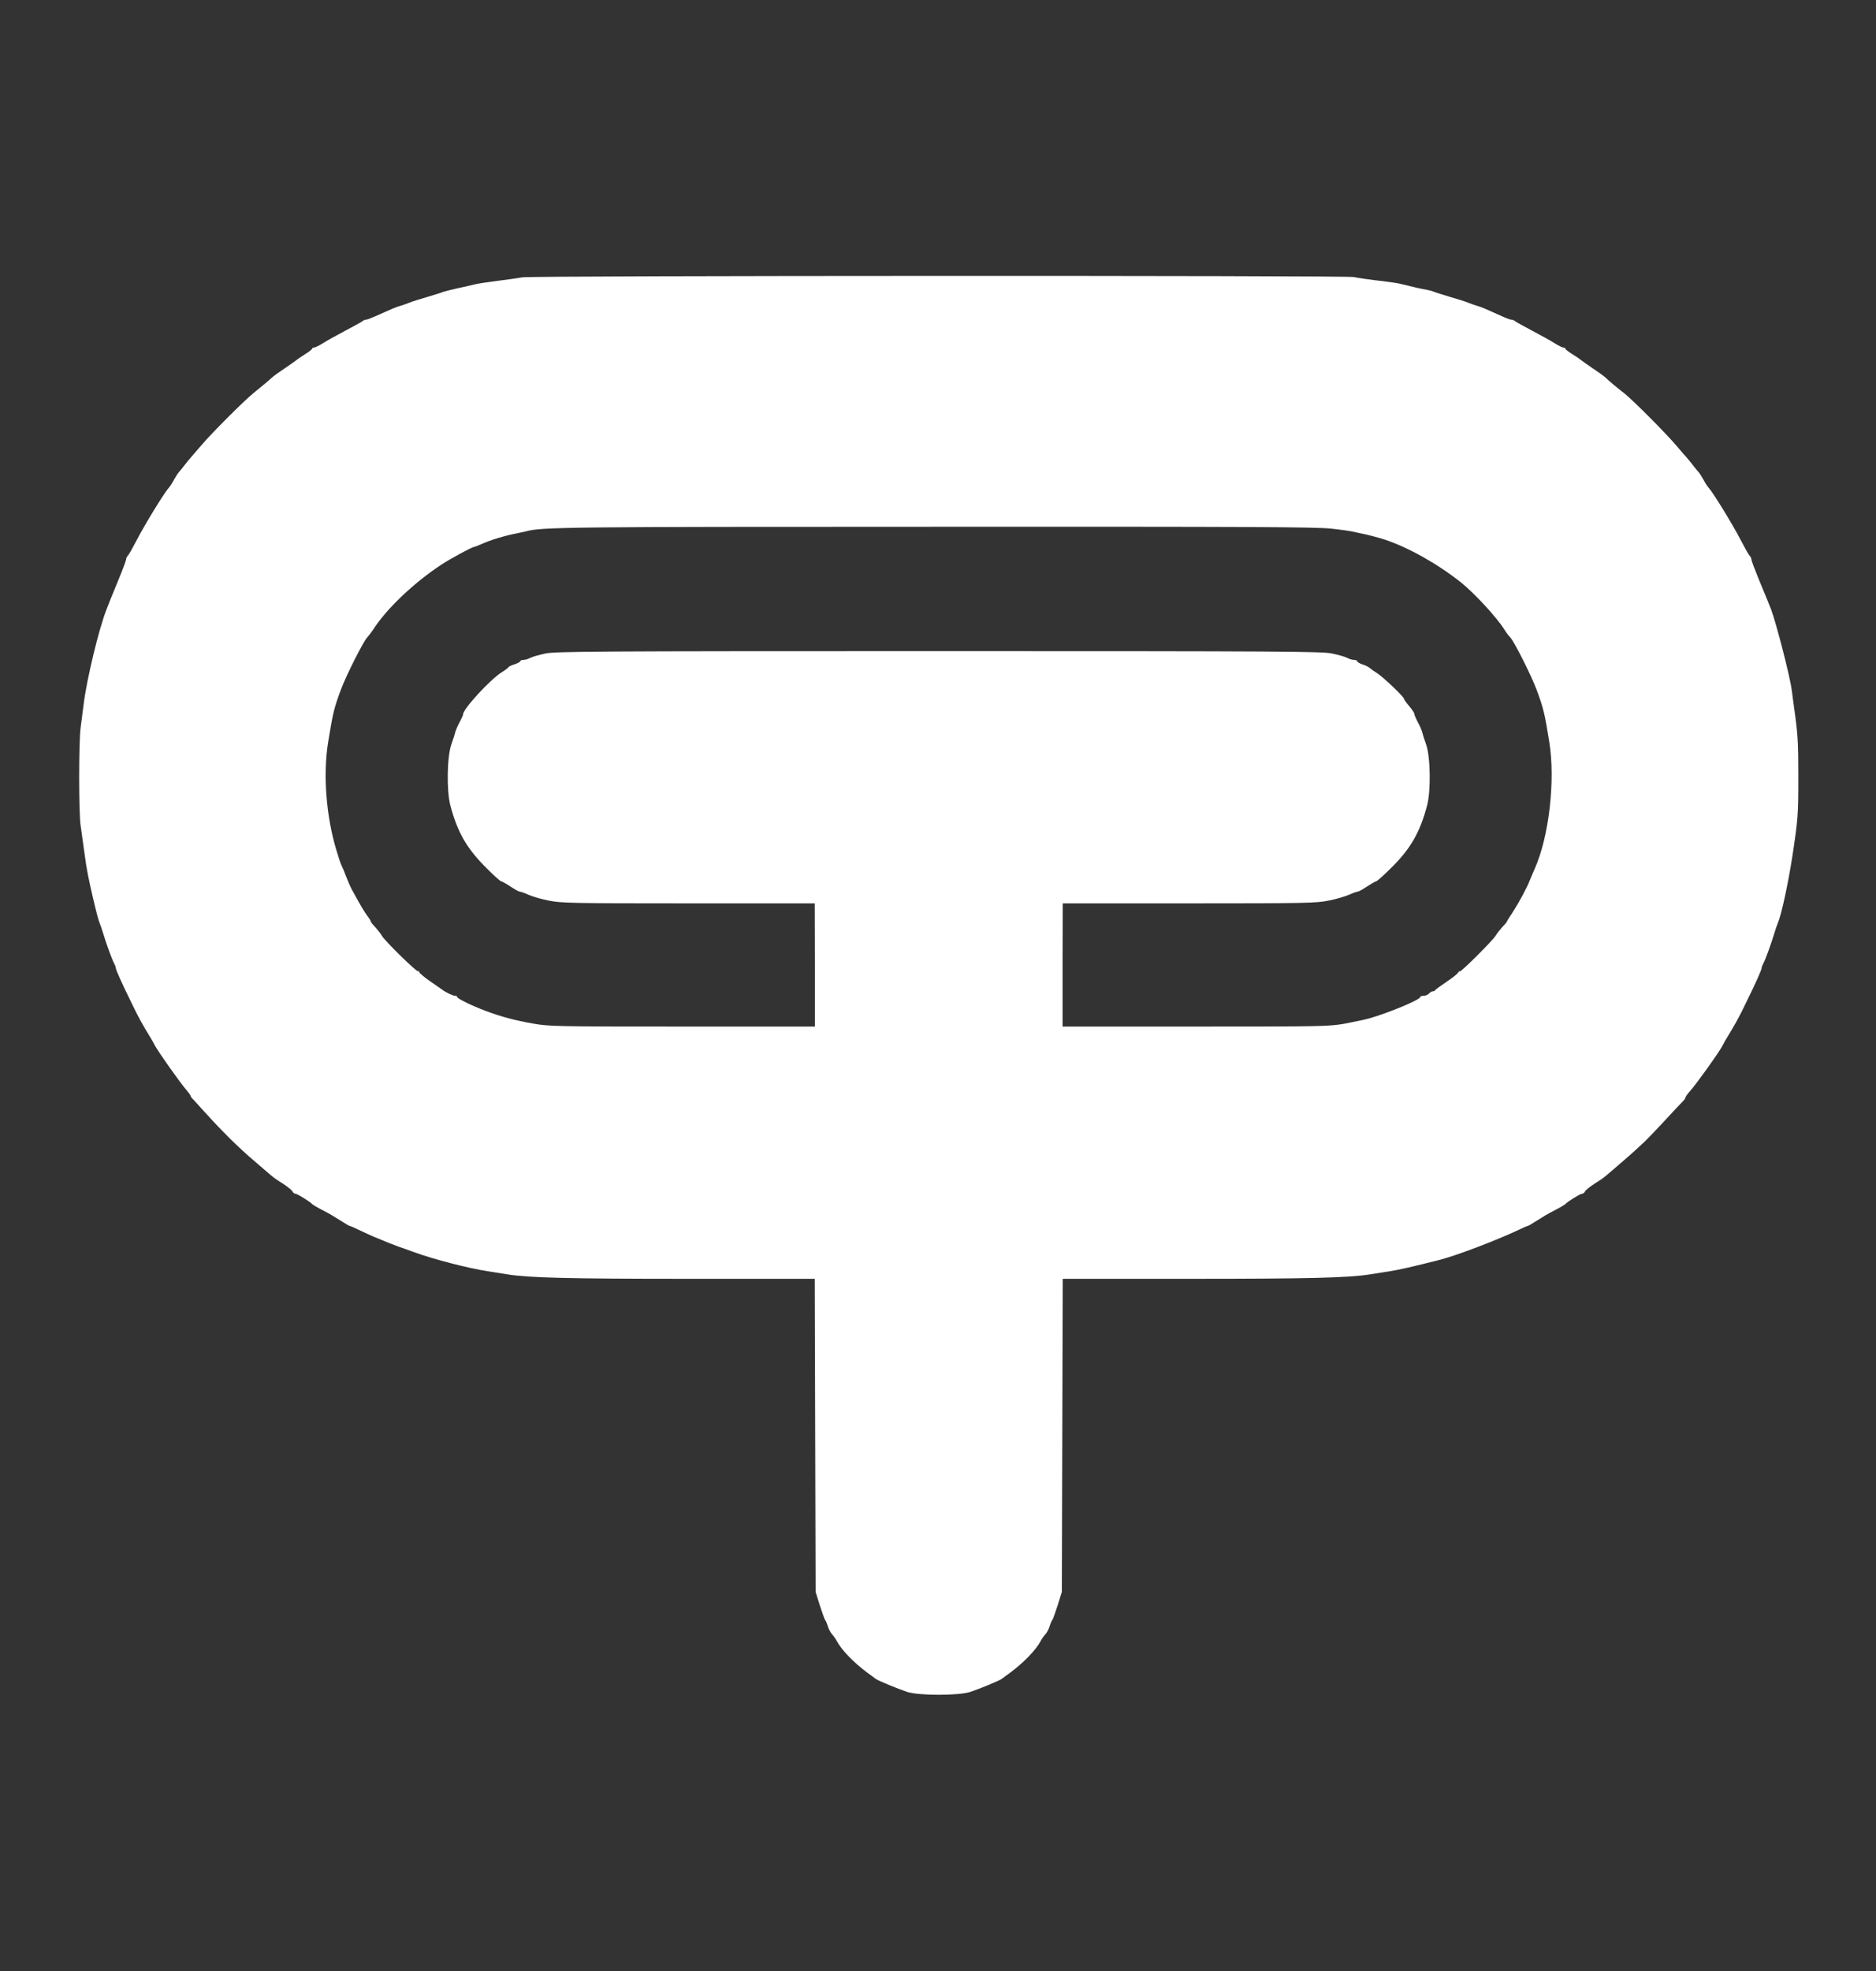 <?xml version="1.0" standalone="no"?>
<!DOCTYPE svg PUBLIC "-//W3C//DTD SVG 20010904//EN"
 "http://www.w3.org/TR/2001/REC-SVG-20010904/DTD/svg10.dtd">
<svg version="1.0" xmlns="http://www.w3.org/2000/svg"
 width="1280pt" height="1344pt" viewBox="0 0 1280 1344"
 preserveAspectRatio="xMidYMid meet">

<rect x="0" y="0" width="1280" height="1344" fill="#333333" stroke="none"/>

<g transform="translate(0,1344) scale(0.1,-0.1)"
fill="white" stroke="none">
<path d="M3565 11549 c-22 -4 -98 -15 -170 -24 -71 -9 -143 -20 -160 -25 -16
-4 -66 -16 -110 -25 -44 -10 -89 -21 -100 -25 -11 -5 -60 -20 -110 -35 -49
-14 -106 -32 -125 -40 -19 -8 -46 -17 -60 -21 -24 -6 -59 -21 -168 -70 -29
-13 -58 -24 -65 -24 -7 0 -17 -4 -22 -9 -6 -5 -58 -34 -117 -65 -59 -31 -128
-69 -154 -86 -26 -16 -54 -30 -61 -30 -7 0 -13 -3 -13 -7 0 -5 -21 -21 -48
-38 -26 -16 -49 -32 -52 -35 -3 -3 -38 -28 -79 -56 -41 -27 -84 -58 -96 -69
-12 -11 -32 -29 -46 -40 -13 -11 -49 -40 -79 -65 -68 -55 -288 -276 -355 -355
-28 -33 -59 -69 -70 -81 -11 -12 -31 -37 -45 -55 -14 -18 -32 -41 -40 -49 -8
-9 -23 -33 -34 -53 -10 -20 -26 -44 -35 -54 -29 -31 -167 -256 -217 -354 -27
-52 -54 -100 -61 -107 -7 -7 -13 -20 -13 -27 0 -8 -23 -69 -51 -137 -52 -126
-55 -134 -82 -203 -52 -131 -135 -476 -156 -645 -6 -47 -15 -120 -21 -163 -13
-100 -13 -577 0 -665 5 -37 17 -121 26 -187 15 -114 27 -173 59 -310 25 -107
37 -150 45 -170 5 -11 16 -42 24 -70 20 -67 63 -186 76 -207 5 -10 10 -22 10
-28 0 -12 38 -98 108 -240 48 -100 74 -146 129 -236 7 -10 21 -36 32 -57 26
-46 169 -249 211 -297 16 -19 30 -38 30 -42 0 -4 10 -18 23 -30 12 -13 44 -48
71 -78 123 -136 235 -247 345 -340 29 -25 67 -57 85 -73 45 -39 46 -40 109
-80 32 -21 60 -44 63 -52 4 -8 12 -15 20 -15 12 0 103 -56 114 -71 3 -3 32
-21 65 -38 62 -32 71 -38 143 -83 24 -16 46 -28 49 -28 4 0 34 -13 67 -29 34
-16 77 -36 96 -44 81 -34 147 -60 170 -68 14 -4 63 -22 110 -39 130 -47 360
-107 495 -128 39 -6 101 -16 139 -22 144 -23 417 -30 1216 -30 454 0 837 0
852 0 l27 0 3 -1067 3 -1068 28 -90 c16 -49 32 -94 36 -100 5 -5 14 -26 20
-46 6 -20 20 -45 30 -55 10 -11 24 -31 31 -45 34 -62 112 -143 204 -212 28
-20 56 -41 61 -45 15 -12 154 -69 215 -89 79 -26 351 -26 430 0 61 20 200 77
215 89 6 4 33 25 61 45 92 69 170 150 204 212 7 14 21 34 31 45 10 10 24 35
30 55 6 20 15 41 20 46 4 6 20 51 36 100 l28 90 3 1068 3 1067 27 0 c15 0 398
0 852 0 799 0 1072 7 1216 30 38 6 101 16 139 22 60 9 156 31 345 79 111 29
384 133 526 200 33 16 63 29 67 29 3 0 25 12 49 28 72 45 81 51 143 83 33 17
62 35 65 38 11 15 102 71 114 71 8 0 16 7 20 15 3 8 31 31 63 52 63 40 64 41
109 80 18 16 56 48 85 73 29 25 67 58 84 74 16 15 46 42 65 60 19 18 82 83
140 146 58 63 113 122 123 131 9 9 17 20 17 25 0 5 14 25 31 44 44 49 193 257
219 305 11 22 26 49 33 59 55 90 81 136 129 236 70 142 108 228 108 240 0 6 5
18 10 28 13 21 56 140 76 207 8 28 19 59 24 70 25 58 71 272 100 460 38 251
40 282 40 537 0 240 -3 292 -31 488 -5 41 -12 89 -14 105 -11 90 -109 468
-141 550 -9 22 -20 49 -24 60 -5 11 -31 75 -59 143 -28 68 -51 129 -51 137 0
7 -6 20 -13 27 -7 7 -34 55 -61 107 -50 98 -188 323 -217 354 -9 10 -25 34
-35 54 -11 20 -26 44 -34 53 -8 8 -26 31 -40 49 -14 18 -34 43 -45 55 -11 12
-41 46 -66 76 -68 81 -296 310 -354 356 -60 47 -102 82 -130 109 -12 11 -55
42 -96 69 -41 28 -76 53 -79 56 -3 3 -26 19 -52 35 -27 17 -48 33 -48 38 0 4
-6 7 -13 7 -7 0 -35 14 -61 30 -26 17 -95 55 -154 86 -59 31 -111 60 -116 65
-6 5 -16 9 -24 9 -7 0 -37 11 -65 24 -111 50 -143 64 -167 70 -14 4 -41 13
-60 21 -19 8 -75 26 -125 40 -49 15 -99 30 -110 35 -11 5 -33 11 -50 14 -33 5
-111 23 -165 37 -37 9 -53 12 -195 29 -49 6 -112 15 -138 21 -60 11 -5615 10
-5672 -2z m5520 -1714 c66 -7 127 -16 135 -18 8 -2 33 -7 55 -12 50 -9 129
-30 175 -45 161 -54 358 -164 520 -293 90 -72 243 -237 295 -321 11 -18 29
-42 41 -54 26 -28 144 -262 177 -352 48 -128 56 -163 88 -360 42 -263 -2 -646
-100 -865 -10 -22 -24 -56 -32 -75 -19 -51 -76 -156 -120 -224 -22 -32 -39
-60 -39 -63 0 -2 -14 -18 -31 -36 -16 -18 -36 -43 -44 -57 -16 -30 -245 -257
-245 -244 0 5 -5 2 -10 -7 -5 -9 -42 -39 -82 -65 -40 -27 -74 -52 -76 -56 -2
-5 -9 -8 -17 -8 -7 0 -18 -7 -25 -15 -7 -8 -23 -15 -36 -15 -13 0 -24 -4 -24
-9 0 -18 -216 -108 -350 -146 -30 -8 -104 -24 -164 -35 -105 -19 -152 -20
-1018 -20 l-908 0 0 420 1 420 862 0 c805 0 868 2 953 19 50 10 113 28 139 40
26 12 53 21 59 21 6 0 35 16 63 35 29 19 57 35 62 35 5 0 50 39 99 88 135 132
200 244 249 429 27 102 23 335 -7 418 -12 33 -24 71 -27 85 -4 14 -17 44 -30
67 -12 23 -23 48 -23 55 0 7 -16 31 -35 53 -19 22 -35 44 -35 49 0 14 -142
149 -183 175 -21 13 -43 29 -50 35 -7 7 -29 19 -50 25 -20 7 -37 17 -37 22 0
5 -9 9 -20 9 -12 0 -33 6 -48 14 -15 8 -62 21 -104 30 -69 14 -344 16 -2683
16 -2339 0 -2614 -2 -2683 -16 -42 -9 -89 -22 -104 -30 -15 -8 -36 -14 -48
-14 -11 0 -20 -4 -20 -8 0 -5 -18 -15 -40 -22 -22 -7 -40 -16 -40 -19 0 -3
-21 -19 -48 -36 -78 -49 -262 -249 -262 -285 0 -6 -11 -30 -23 -53 -13 -23
-26 -53 -30 -67 -3 -14 -15 -52 -27 -85 -30 -83 -34 -317 -7 -418 49 -185 114
-296 249 -429 48 -49 93 -88 98 -88 6 0 34 -16 63 -35 28 -19 57 -35 63 -35 6
0 33 -9 59 -21 26 -12 89 -30 139 -40 85 -17 148 -19 953 -19 l862 0 1 -420 0
-420 -904 0 c-857 0 -909 1 -1017 20 -125 22 -216 46 -323 86 -95 35 -196 85
-196 95 0 5 -7 9 -16 9 -14 0 -63 23 -89 43 -5 4 -43 30 -82 57 -40 28 -73 56
-73 62 0 6 -3 8 -7 5 -8 -8 -229 208 -248 243 -8 14 -28 39 -44 57 -17 18 -31
35 -31 39 0 4 -10 21 -23 38 -21 28 -44 66 -104 176 -11 19 -29 61 -41 92 -12
32 -26 66 -31 75 -6 10 -21 56 -35 103 -71 233 -93 519 -57 740 32 197 40 232
88 360 33 90 152 326 178 353 11 12 29 36 40 52 88 140 280 323 470 447 67 43
205 118 219 118 3 0 25 9 49 19 69 31 159 58 252 76 22 5 47 10 55 12 103 29
274 31 2805 31 2134 1 2590 -1 2690 -13z"/>
</g>
</svg>

